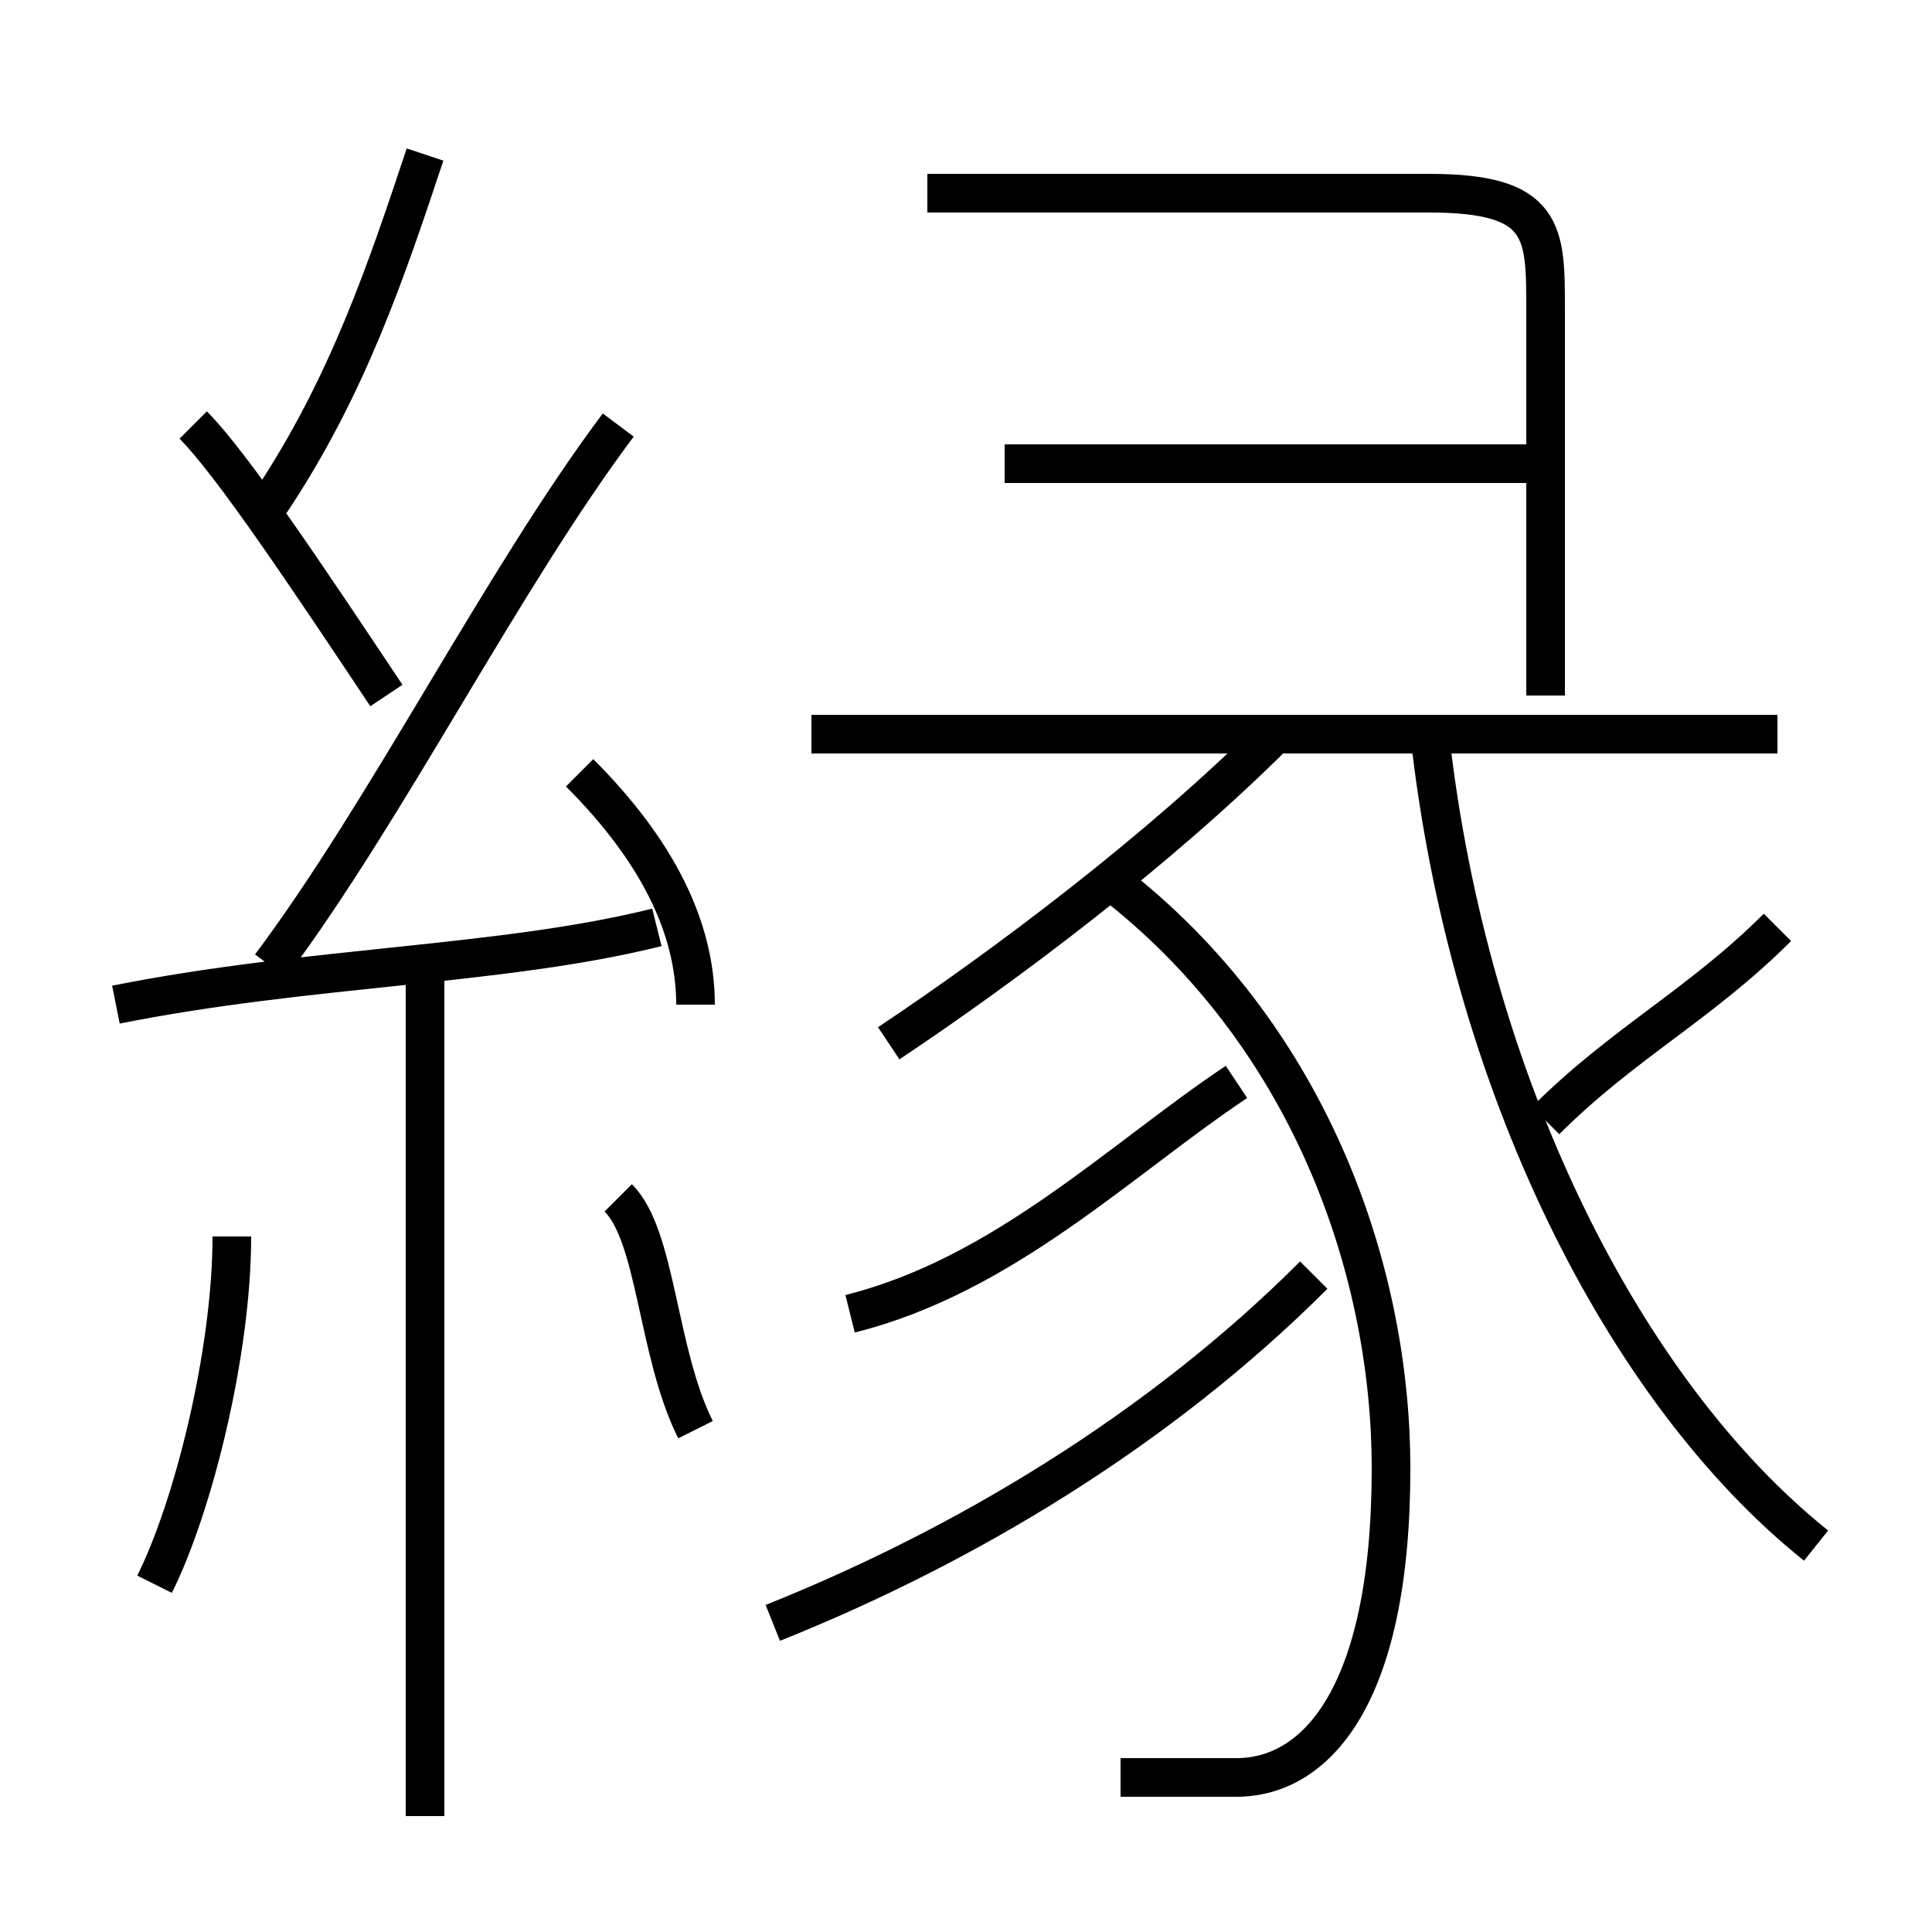 <?xml version='1.0' encoding='utf8'?>
<svg viewBox="0.0 -6.0 50.0 50.0" version="1.1" xmlns="http://www.w3.org/2000/svg">
<rect x="0.0" y="-6.0" width="50.0" height="50.0" fill="#808080" stroke="none"/>
<rect x="-1000" y="-1000" width="2000" height="2000" stroke="white" fill="white"/>
<g style="fill:white;stroke:#000000;  stroke-width:1">
<path d="M 47 -4 C 42 -8 38 -16 37 -25 M 4 -3 C 5 -5 6 -9 6 -12 M 11 3 L 11 -19 M 18 -7 C 17 -9 17 -12 16 -13 M 3 -18 C 8 -19 13 -19 17 -20 M 20 -2 C 25 -4 30 -7 34 -11 M 10 -26 C 8 -29 6 -32 5 -33 M 18 -18 C 18 -20 17 -22 15 -24 M 22 -10 C 26 -11 29 -14 32 -16 M 7 -19 C 10 -23 13 -29 16 -33 M 29 2 C 30 2 31 2 32 2 C 34 2 36 0 36 -6 C 36 -11 34 -17 29 -21 M 7 -31 C 9 -34 10 -37 11 -40 M 23 -17 C 26 -19 30 -22 33 -25 M 46 -25 L 21 -25 M 40 -15 C 42 -17 44 -18 46 -20 M 40 -32 L 26 -32 M 40 -26 L 40 -36 C 40 -38 40 -39 37 -39 L 24 -39" transform="translate(0.0 38.0)" />
</g>
</svg>